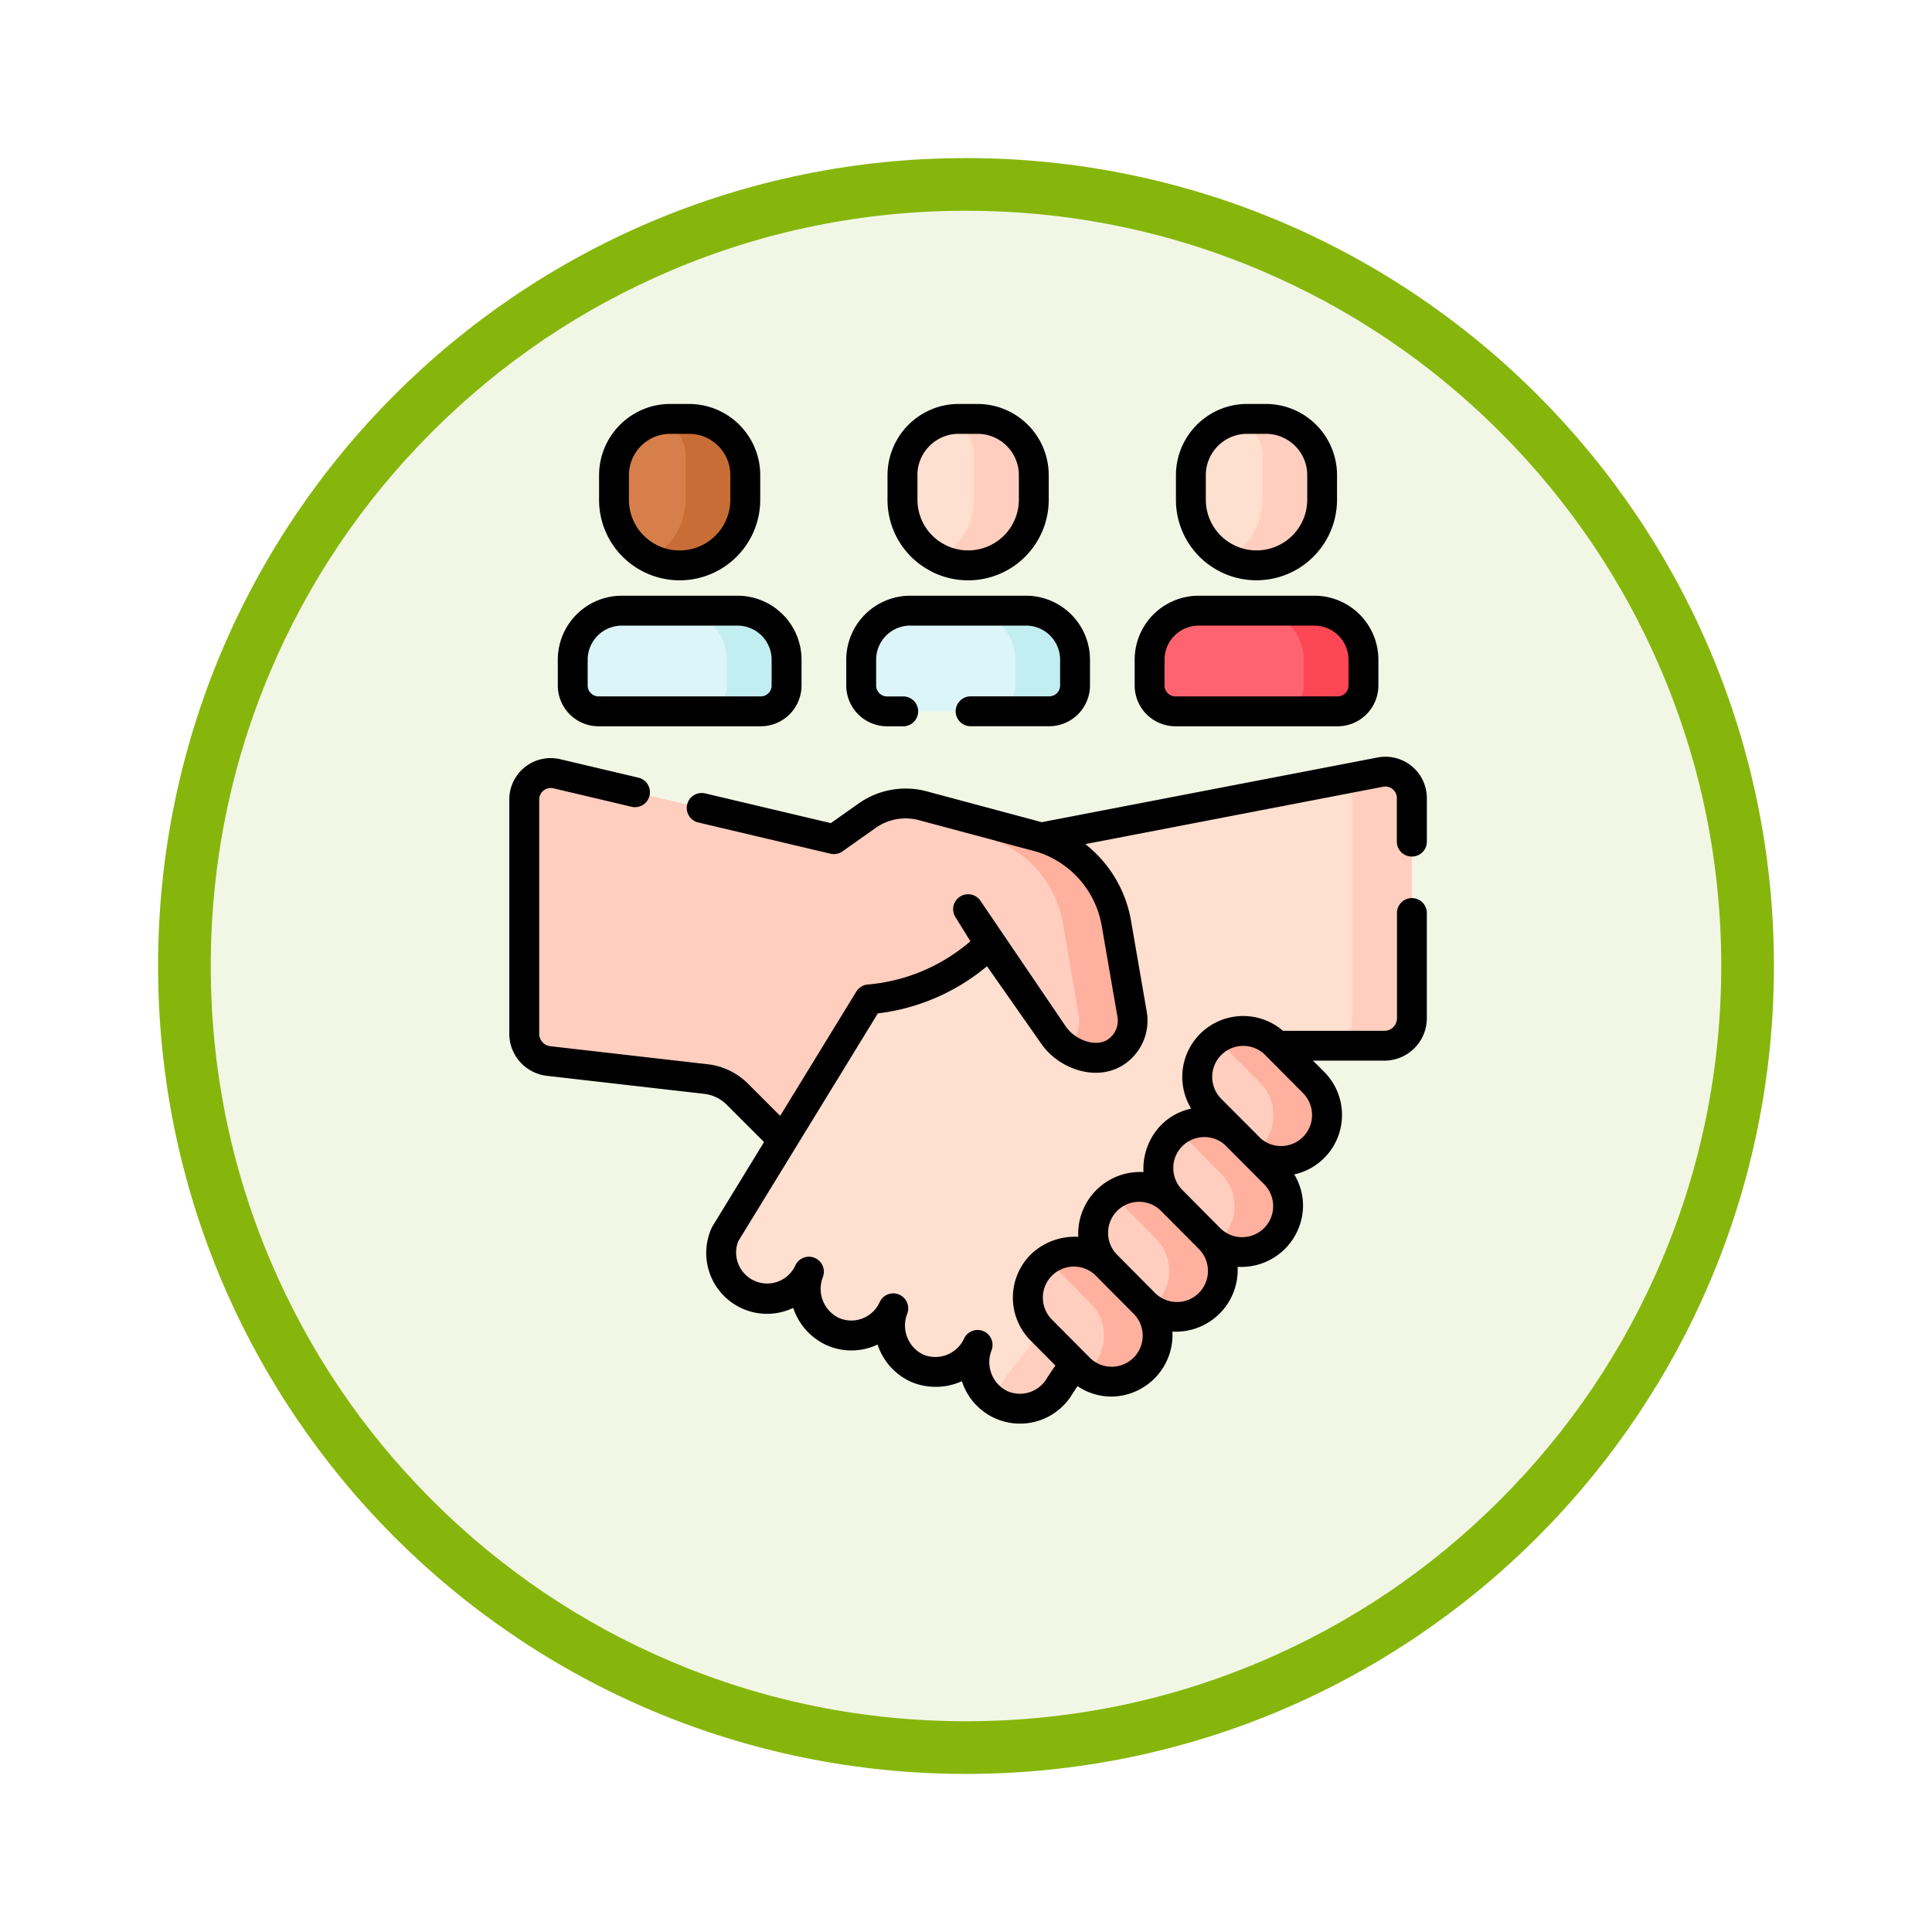 <svg xmlns="http://www.w3.org/2000/svg" xmlns:xlink="http://www.w3.org/1999/xlink" width="110" height="110" viewBox="0 0 110 110">
  <defs>
    <filter id="Trazado_982547" x="0" y="0" width="110" height="110" filterUnits="userSpaceOnUse">
      <feOffset dy="3" input="SourceAlpha"/>
      <feGaussianBlur stdDeviation="3" result="blur"/>
      <feFlood flood-opacity="0.161"/>
      <feComposite operator="in" in2="blur"/>
      <feComposite in="SourceGraphic"/>
    </filter>
  </defs>
  <g id="Grupo_1200155" data-name="Grupo 1200155" transform="translate(1257 -2706)">
    <g id="Grupo_1185954" data-name="Grupo 1185954" transform="translate(-2055.461 1752.71)">
      <g id="Grupo_1184083" data-name="Grupo 1184083" transform="translate(-32.778 -1471.71)">
        <g id="Grupo_1183743" data-name="Grupo 1183743" transform="translate(459.195 -389)">
          <g id="Grupo_1181545" data-name="Grupo 1181545" transform="translate(-5.417 -130)">
            <g id="Grupo_1177562" data-name="Grupo 1177562" transform="translate(0 -12113)">
              <g id="Grupo_1173147" data-name="Grupo 1173147" transform="translate(386.461 15063)">
                <g id="Grupo_1163801" data-name="Grupo 1163801" transform="translate(0 0)">
                  <g id="Grupo_1163014" data-name="Grupo 1163014">
                    <g id="Grupo_1157015" data-name="Grupo 1157015" transform="translate(0 0)">
                      <g id="Grupo_1155792" data-name="Grupo 1155792" transform="translate(0 0)">
                        <g id="Grupo_1154703" data-name="Grupo 1154703">
                          <g id="Grupo_1150789" data-name="Grupo 1150789">
                            <g id="Grupo_1154212" data-name="Grupo 1154212">
                              <g id="Grupo_1152583" data-name="Grupo 1152583">
                                <g id="Grupo_1146973" data-name="Grupo 1146973" transform="translate(0 0)">
                                  <g id="Grupo_1146954" data-name="Grupo 1146954">
                                    <g transform="matrix(1, 0, 0, 1, -9, -6)" filter="url(#Trazado_982547)">
                                      <g id="Trazado_982547-2" data-name="Trazado 982547" transform="translate(9 6)" fill="#f2f7e5">
                                        <path d="M 46 90.5 C 39.992 90.5 34.164 89.324 28.679 87.003 C 23.38 84.762 18.621 81.553 14.534 77.466 C 10.446 73.379 7.238 68.62 4.996 63.321 C 2.676 57.836 1.5 52.008 1.5 46 C 1.5 39.992 2.676 34.164 4.996 28.679 C 7.238 23.38 10.446 18.621 14.534 14.534 C 18.621 10.446 23.38 7.238 28.679 4.996 C 34.164 2.676 39.992 1.5 46 1.5 C 52.008 1.5 57.836 2.676 63.321 4.996 C 68.62 7.238 73.379 10.446 77.466 14.534 C 81.554 18.621 84.762 23.38 87.004 28.679 C 89.324 34.164 90.5 39.992 90.5 46 C 90.5 52.008 89.324 57.836 87.004 63.321 C 84.762 68.62 81.554 73.379 77.466 77.466 C 73.379 81.553 68.62 84.762 63.321 87.003 C 57.836 89.324 52.008 90.5 46 90.5 Z" stroke="none"/>
                                        <path d="M 46 3 C 40.194 3 34.563 4.136 29.263 6.378 C 24.143 8.544 19.544 11.644 15.594 15.594 C 11.644 19.544 8.544 24.143 6.378 29.263 C 4.137 34.563 3 40.194 3 46 C 3 51.806 4.137 57.437 6.378 62.737 C 8.544 67.857 11.644 72.455 15.594 76.405 C 19.544 80.355 24.143 83.456 29.263 85.622 C 34.563 87.863 40.194 89 46 89 C 51.806 89 57.437 87.863 62.737 85.622 C 67.857 83.456 72.456 80.355 76.406 76.405 C 80.356 72.455 83.456 67.857 85.622 62.737 C 87.864 57.437 89 51.806 89 46 C 89 40.194 87.864 34.563 85.622 29.263 C 83.456 24.143 80.356 19.544 76.406 15.594 C 72.456 11.644 67.857 8.544 62.737 6.378 C 57.437 4.136 51.806 3 46 3 M 46 -7.62939453125e-06 C 71.405 -7.62939453125e-06 92 20.595 92 46 C 92 71.405 71.405 92 46 92 C 20.595 92 7.62939453125e-06 71.405 7.62939453125e-06 46 C 7.62939453125e-06 20.595 20.595 -7.62939453125e-06 46 -7.62939453125e-06 Z" stroke="none" fill="#86b60c"/>
                                      </g>
                                    </g>
                                  </g>
                                </g>
                              </g>
                            </g>
                          </g>
                        </g>
                      </g>
                    </g>
                  </g>
                </g>
              </g>
            </g>
          </g>
        </g>
      </g>
    </g>
    <g id="confianza" transform="translate(-1253.652 2729)">
      <g id="Grupo_1200153" data-name="Grupo 1200153" transform="translate(26.503 0.851)">
        <path id="Trazado_1044040" data-name="Trazado 1044040" d="M58.01,196.032,47.867,206.175l-2.584-2.584a3,3,0,0,0-1.782-.86L34.539,201.7a1.564,1.564,0,0,1-1.386-1.554V186.817a1.507,1.507,0,0,1,1.853-1.467l2.4.567,13.732,3.243Z" transform="translate(-33.153 -165.145)" fill="#ffcebf"/>
        <path id="Trazado_1044041" data-name="Trazado 1044041" d="M171.314,186.114a1.507,1.507,0,0,0-1.792-1.48l-19.316,3.72h0a3.833,3.833,0,0,0-3.847,1.094l-1.515,1.859-2.413,2.961-10.229,16.7a2.617,2.617,0,1,0,4.8,2.085,2.618,2.618,0,0,0,4.8,2.086,2.617,2.617,0,1,0,4.8,2.085,2.617,2.617,0,0,0,4.614,2.439,10.214,10.214,0,0,1,.624-.907L162.5,205.266l1.136-5.052h6.112a1.565,1.565,0,0,0,1.564-1.565V186.114Z" transform="translate(-120.776 -164.523)" fill="#ffdfcf"/>
        <g id="Grupo_1200152" data-name="Grupo 1200152" transform="translate(14.071 20.085)">
          <path id="Trazado_1044042" data-name="Trazado 1044042" d="M280.009,322.236h3.4l-1.136,5.052-10.659,13.488a10.414,10.414,0,0,0-.624.907,2.617,2.617,0,0,1-3.256,1,2.546,2.546,0,0,1-.659-.412,2.58,2.58,0,0,0,.513-.592,10.421,10.421,0,0,1,.624-.907l10.659-13.488Z" transform="translate(-254.621 -306.629)" fill="#ffcebf"/>
          <path id="Trazado_1044043" data-name="Trazado 1044043" d="M439.974,186.118v12.537a1.563,1.563,0,0,1-1.564,1.564h-3.4a1.563,1.563,0,0,0,1.564-1.564V186.118a1.5,1.5,0,0,0-.457-1.081l2.067-.4A1.506,1.506,0,0,1,439.974,186.118Z" transform="translate(-403.507 -184.612)" fill="#ffcebf"/>
          <path id="Trazado_1044044" data-name="Trazado 1044044" d="M177.77,212.605l-.893-5.17a6.249,6.249,0,0,0-4.29-4.9l-6.734-1.8a3.8,3.8,0,0,0-3.177.567l-2.357,1.664-1.887,1.709-1.2,1.089,4.027,6.011a10.91,10.91,0,0,0,8.387-3.2l3.638,5.192a3.168,3.168,0,0,0,2.011,1.3A2.128,2.128,0,0,0,177.77,212.605Z" transform="translate(-157.23 -198.788)" fill="#ffcebf"/>
        </g>
        <path id="Trazado_1044045" data-name="Trazado 1044045" d="M223.609,215.066a3.165,3.165,0,0,1-1.234-.522,2.132,2.132,0,0,0,.662-1.94l-.893-5.169a6.25,6.25,0,0,0-4.289-4.9l-6.128-1.641a3.783,3.783,0,0,1,2.443-.163l6.735,1.8a6.249,6.249,0,0,1,4.289,4.9l.893,5.169A2.129,2.129,0,0,1,223.609,215.066Z" transform="translate(-191.476 -178.703)" fill="#ffb09e"/>
        <path id="Trazado_1044046" data-name="Trazado 1044046" d="M352.282,361.312a2.617,2.617,0,0,0-.013,3.7l2.154,2.169a2.617,2.617,0,0,0,3.714-3.688l-2.154-2.169A2.617,2.617,0,0,0,352.282,361.312Z" transform="translate(-315.406 -320.515)" fill="#ffcebf"/>
        <path id="Trazado_1044047" data-name="Trazado 1044047" d="M367.429,365.342a2.618,2.618,0,0,1-4.143,2.126,2.552,2.552,0,0,0,.318-.269,2.614,2.614,0,0,0,.013-3.7l-2.154-2.17a2.634,2.634,0,0,0-.332-.283,2.62,2.62,0,0,1,3.383.283l2.154,2.17A2.606,2.606,0,0,1,367.429,365.342Z" transform="translate(-323.939 -320.519)" fill="#ffb09e"/>
        <path id="Trazado_1044048" data-name="Trazado 1044048" d="M371.8,315.556a2.617,2.617,0,0,0-.013,3.7l2.154,2.169a2.617,2.617,0,0,0,3.714-3.688l-2.154-2.169A2.617,2.617,0,0,0,371.8,315.556Z" transform="translate(-332.713 -279.948)" fill="#ffcebf"/>
        <path id="Trazado_1044049" data-name="Trazado 1044049" d="M386.95,319.584a2.617,2.617,0,0,1-4.143,2.126,2.539,2.539,0,0,0,.318-.268,2.616,2.616,0,0,0,.013-3.7l-2.154-2.17a2.637,2.637,0,0,0-.332-.283,2.62,2.62,0,0,1,3.383.283l2.154,2.17A2.606,2.606,0,0,1,386.95,319.584Z" transform="translate(-341.246 -279.95)" fill="#ffb09e"/>
        <path id="Trazado_1044050" data-name="Trazado 1044050" d="M319.527,393.833a2.617,2.617,0,0,0-.013,3.7l2.154,2.169a2.617,2.617,0,1,0,3.715-3.688l-2.154-2.169A2.617,2.617,0,0,0,319.527,393.833Z" transform="translate(-286.366 -349.348)" fill="#ffcebf"/>
        <path id="Trazado_1044051" data-name="Trazado 1044051" d="M334.673,397.861a2.618,2.618,0,0,1-4.143,2.126,2.55,2.55,0,0,0,.318-.269,2.615,2.615,0,0,0,.013-3.7l-2.154-2.169a2.561,2.561,0,0,0-.333-.283,2.619,2.619,0,0,1,3.383.283l2.154,2.169A2.609,2.609,0,0,1,334.673,397.861Z" transform="translate(-294.897 -349.35)" fill="#ffb09e"/>
        <path id="Trazado_1044052" data-name="Trazado 1044052" d="M286.771,426.354a2.617,2.617,0,0,0-.013,3.7l2.154,2.169a2.617,2.617,0,1,0,3.715-3.688l-2.154-2.169A2.617,2.617,0,0,0,286.771,426.354Z" transform="translate(-257.325 -378.182)" fill="#ffcebf"/>
        <path id="Trazado_1044053" data-name="Trazado 1044053" d="M301.918,430.381a2.618,2.618,0,0,1-4.143,2.126,2.552,2.552,0,0,0,.318-.27,2.616,2.616,0,0,0,.013-3.7l-2.154-2.169a2.546,2.546,0,0,0-.332-.283,2.617,2.617,0,0,1,3.383.283l2.154,2.169A2.608,2.608,0,0,1,301.918,430.381Z" transform="translate(-265.857 -378.181)" fill="#ffb09e"/>
        <path id="Trazado_1044054" data-name="Trazado 1044054" d="M357.813,109.5H348.58a1.471,1.471,0,0,1-1.471-1.471v-1.469a2.791,2.791,0,0,1,2.791-2.791h6.594a2.791,2.791,0,0,1,2.791,2.791v1.469A1.471,1.471,0,0,1,357.813,109.5Z" transform="translate(-311.505 -92.848)" fill="#fe646f"/>
        <path id="Trazado_1044055" data-name="Trazado 1044055" d="M406.061,106.558v1.469a1.472,1.472,0,0,1-1.472,1.472h-3.4a1.472,1.472,0,0,0,1.472-1.472v-1.469a2.791,2.791,0,0,0-2.791-2.791h3.4A2.791,2.791,0,0,1,406.061,106.558Z" transform="translate(-358.282 -92.85)" fill="#fd4755"/>
        <path id="Trazado_1044056" data-name="Trazado 1044056" d="M213,109.5h-9.233a1.472,1.472,0,0,1-1.472-1.471v-1.469a2.791,2.791,0,0,1,2.791-2.791h6.594a2.791,2.791,0,0,1,2.791,2.791v1.469A1.471,1.471,0,0,1,213,109.5Z" transform="translate(-183.117 -92.848)" fill="#dcf5f8"/>
        <path id="Trazado_1044057" data-name="Trazado 1044057" d="M261.252,106.558v1.469a1.472,1.472,0,0,1-1.472,1.472h-3.4a1.472,1.472,0,0,0,1.472-1.472v-1.469a2.791,2.791,0,0,0-2.791-2.791h3.4A2.791,2.791,0,0,1,261.252,106.558Z" transform="translate(-229.894 -92.85)" fill="#c2eef2"/>
        <path id="Trazado_1044058" data-name="Trazado 1044058" d="M68.182,109.5H58.95a1.471,1.471,0,0,1-1.471-1.471v-1.469a2.791,2.791,0,0,1,2.791-2.791h6.594a2.791,2.791,0,0,1,2.791,2.791v1.469A1.471,1.471,0,0,1,68.182,109.5Z" transform="translate(-54.72 -92.848)" fill="#dcf5f8"/>
        <path id="Trazado_1044059" data-name="Trazado 1044059" d="M116.431,106.558v1.469a1.472,1.472,0,0,1-1.472,1.472h-3.4a1.472,1.472,0,0,0,1.472-1.472v-1.469a2.791,2.791,0,0,0-2.791-2.791h3.4A2.791,2.791,0,0,1,116.431,106.558Z" transform="translate(-101.496 -92.85)" fill="#c2eef2"/>
        <path id="Trazado_1044060" data-name="Trazado 1044060" d="M85.675,10.7v1.4a3.739,3.739,0,0,1-5.438,3.329h0A3.733,3.733,0,0,1,78.2,12.1V10.7a3.2,3.2,0,0,1,2.539-3.132A3.264,3.264,0,0,1,81.4,7.5h1.074A3.2,3.2,0,0,1,85.675,10.7Z" transform="translate(-73.092 -7.5)" fill="#d77f4a"/>
        <path id="Trazado_1044061" data-name="Trazado 1044061" d="M101.608,10.7v1.4a3.739,3.739,0,0,1-5.438,3.329h0A3.735,3.735,0,0,0,98.206,12.1V9.563a2.063,2.063,0,0,0-1.534-1.995,3.263,3.263,0,0,1,.662-.068h1.074A3.2,3.2,0,0,1,101.608,10.7Z" transform="translate(-89.024 -7.5)" fill="#c86d36"/>
        <path id="Trazado_1044062" data-name="Trazado 1044062" d="M230.5,10.7v1.4a3.739,3.739,0,0,1-5.438,3.329h0A3.733,3.733,0,0,1,223.02,12.1V10.7a3.2,3.2,0,0,1,2.539-3.132,3.263,3.263,0,0,1,.662-.068H227.3A3.2,3.2,0,0,1,230.5,10.7Z" transform="translate(-201.489 -7.5)" fill="#ffdfcf"/>
        <path id="Trazado_1044063" data-name="Trazado 1044063" d="M246.428,10.7v1.4a3.739,3.739,0,0,1-5.438,3.329h0a3.735,3.735,0,0,0,2.036-3.328V9.563a2.063,2.063,0,0,0-1.534-1.995,3.263,3.263,0,0,1,.662-.068h1.074A3.2,3.2,0,0,1,246.428,10.7Z" transform="translate(-217.421 -7.5)" fill="#ffcebf"/>
        <path id="Trazado_1044064" data-name="Trazado 1044064" d="M375.306,10.7v1.4a3.739,3.739,0,0,1-5.438,3.329h0A3.734,3.734,0,0,1,367.83,12.1V10.7a3.2,3.2,0,0,1,2.539-3.132,3.263,3.263,0,0,1,.662-.068h1.074A3.2,3.2,0,0,1,375.306,10.7Z" transform="translate(-329.877 -7.501)" fill="#ffdfcf"/>
        <path id="Trazado_1044065" data-name="Trazado 1044065" d="M391.238,10.7v1.4a3.739,3.739,0,0,1-5.438,3.329h0a3.735,3.735,0,0,0,2.036-3.328V9.564A2.062,2.062,0,0,0,386.3,7.569a3.264,3.264,0,0,1,.662-.068h1.074A3.2,3.2,0,0,1,391.238,10.7Z" transform="translate(-345.809 -7.501)" fill="#ffcebf"/>
      </g>
      <g id="Grupo_1200154" data-name="Grupo 1200154" transform="translate(25.652)">
        <path id="Trazado_1044066" data-name="Trazado 1044066" d="M77.04,182.792a.85.85,0,0,0,.851-.851v-2.476a2.358,2.358,0,0,0-2.8-2.315l-19.125,3.684-6.545-1.754a4.635,4.635,0,0,0-3.888.694l-1.577,1.114L36.819,179.2a.851.851,0,1,0-.391,1.656l7.506,1.773a.842.842,0,0,0,.686-.133l1.89-1.335a2.938,2.938,0,0,1,2.466-.44l6.716,1.8a5.377,5.377,0,0,1,3.69,4.228l.893,5.17a1.273,1.273,0,0,1-.367,1.138c-.667.7-2.019.236-2.587-.608l-4.827-7.11a.85.85,0,1,0-1.445.9l.853,1.374a10.264,10.264,0,0,1-5.837,2.463.861.861,0,0,0-.656.4l-4.337,7.079-1.838-1.838a3.868,3.868,0,0,0-2.287-1.1l-8.961-1.027a.714.714,0,0,1-.633-.709V179.545a.657.657,0,0,1,.807-.639l4.451,1.051A.851.851,0,1,0,33,178.3l-4.451-1.051a2.358,2.358,0,0,0-2.9,2.294v13.333a2.414,2.414,0,0,0,2.14,2.4l8.961,1.027a2.161,2.161,0,0,1,1.277.617l2.127,2.127L37.2,203.873a3.462,3.462,0,0,0,4.615,4.616,3.553,3.553,0,0,0,1.93,2.136,3.462,3.462,0,0,0,2.872-.051,3.552,3.552,0,0,0,1.93,2.137,3.618,3.618,0,0,0,2.871-.049,3.474,3.474,0,0,0,6.245.8c.12-.191.23-.36.34-.518a3.442,3.442,0,0,0,1.929.594,3.51,3.51,0,0,0,3.472-3.7,3.519,3.519,0,0,0,3.713-3.688,3.514,3.514,0,0,0,3.725-3.445,3.445,3.445,0,0,0-.5-1.815,3.468,3.468,0,0,0,1.712-5.829l-.644-.649h4.07A2.418,2.418,0,0,0,77.89,192v-5.952a.851.851,0,1,0-1.7,0V192a.715.715,0,0,1-.714.714H69.7a3.467,3.467,0,0,0-5.227,4.428,3.447,3.447,0,0,0-1.7.923,3.58,3.58,0,0,0-1.016,2.691,3.521,3.521,0,0,0-3.713,3.688,3.6,3.6,0,0,0-2.7,1,3.468,3.468,0,0,0-.018,4.9l1.419,1.43c-.193.262-.366.529-.526.783a1.776,1.776,0,0,1-2.2.676,1.839,1.839,0,0,1-.915-2.324.851.851,0,0,0-1.56-.678,1.8,1.8,0,0,1-2.325.917,1.839,1.839,0,0,1-.916-2.323.851.851,0,0,0-1.56-.678,1.77,1.77,0,0,1-2.327.915,1.839,1.839,0,0,1-.915-2.323.851.851,0,0,0-1.56-.678h0a1.767,1.767,0,0,1-3.261-1.358l7.952-12.981a11.893,11.893,0,0,0,6.215-2.685l3.073,4.386c1.056,1.569,3.587,2.411,5.174.844a2.991,2.991,0,0,0,.849-2.639l-.893-5.17a7.073,7.073,0,0,0-2.605-4.375l16.956-3.266a.657.657,0,0,1,.781.645v2.476A.851.851,0,0,0,77.04,182.792ZM66.191,194.085a1.755,1.755,0,0,1,1.245-.513h.006a1.755,1.755,0,0,1,1.247.522l2.154,2.169a1.767,1.767,0,0,1-1.254,3.011h-.006a1.753,1.753,0,0,1-1.131-.416l-2.27-2.275A1.769,1.769,0,0,1,66.191,194.085Zm-2.214,5.189a1.768,1.768,0,0,1,2.387-.093l2.265,2.271a1.767,1.767,0,0,1-1.254,3.011h-.007a1.755,1.755,0,0,1-1.247-.522l-2.154-2.169a1.769,1.769,0,0,1,.009-2.5Zm-3.714,3.688a1.755,1.755,0,0,1,1.245-.513h.006a1.755,1.755,0,0,1,1.247.522l2.154,2.169a1.769,1.769,0,0,1-.009,2.5,1.731,1.731,0,0,1-1.251.513,1.755,1.755,0,0,1-1.247-.522l-2.154-2.169A1.769,1.769,0,0,1,60.263,202.962Zm-3.723,6.186a1.767,1.767,0,0,1,1.254-3.011H57.8a1.755,1.755,0,0,1,1.247.522l2.154,2.169a1.767,1.767,0,0,1-1.254,3.011H59.94a1.755,1.755,0,0,1-1.247-.522Z" transform="translate(-25.652 -157.023)"/>
        <path id="Trazado_1044067" data-name="Trazado 1044067" d="M341.931,103.7h9.233a2.325,2.325,0,0,0,2.322-2.322V99.906a3.646,3.646,0,0,0-3.642-3.641H343.25a3.646,3.646,0,0,0-3.641,3.641v1.469A2.324,2.324,0,0,0,341.931,103.7Zm-.621-3.791a1.943,1.943,0,0,1,1.94-1.94h6.594a1.943,1.943,0,0,1,1.94,1.94v1.469a.622.622,0,0,1-.621.621h-9.233a.622.622,0,0,1-.621-.621V99.907Z" transform="translate(-304.006 -85.348)"/>
        <path id="Trazado_1044068" data-name="Trazado 1044068" d="M197.121,103.7H198a.851.851,0,1,0,0-1.7h-.878a.622.622,0,0,1-.621-.621V99.906a1.943,1.943,0,0,1,1.94-1.94h6.594a1.943,1.943,0,0,1,1.94,1.94v1.469a.622.622,0,0,1-.621.621h-4.432a.851.851,0,1,0,0,1.7h4.432a2.325,2.325,0,0,0,2.322-2.322V99.906a3.646,3.646,0,0,0-3.641-3.641H198.44a3.646,3.646,0,0,0-3.641,3.641v1.469A2.325,2.325,0,0,0,197.121,103.7Z" transform="translate(-175.617 -85.348)"/>
        <path id="Trazado_1044069" data-name="Trazado 1044069" d="M52.3,103.7h9.233a2.325,2.325,0,0,0,2.322-2.322V99.906a3.646,3.646,0,0,0-3.641-3.641H53.619a3.646,3.646,0,0,0-3.641,3.641v1.469A2.325,2.325,0,0,0,52.3,103.7Zm-.621-3.791a1.943,1.943,0,0,1,1.94-1.94h6.594a1.943,1.943,0,0,1,1.94,1.94v1.469a.622.622,0,0,1-.621.621H52.3a.622.622,0,0,1-.621-.621Z" transform="translate(-47.219 -85.348)"/>
        <path id="Trazado_1044070" data-name="Trazado 1044070" d="M73.16,9.517l.04.022a4.589,4.589,0,0,0,6.676-4.086v-1.4A4.055,4.055,0,0,0,75.825,0H74.751a4.116,4.116,0,0,0-.837.086A4.068,4.068,0,0,0,70.7,4.051v1.4A4.568,4.568,0,0,0,73.16,9.517ZM72.4,4.051a2.359,2.359,0,0,1,1.861-2.3,2.416,2.416,0,0,1,.489-.05h1.074a2.352,2.352,0,0,1,2.35,2.35v1.4A2.89,2.89,0,0,1,75.287,8.34a2.851,2.851,0,0,1-1.28-.3l-.034-.018A2.875,2.875,0,0,1,72.4,5.452Z" transform="translate(-65.591)"/>
        <path id="Trazado_1044071" data-name="Trazado 1044071" d="M217.982,9.517l.04.022A4.589,4.589,0,0,0,224.7,5.452v-1.4A4.055,4.055,0,0,0,220.647,0h-1.074a4.117,4.117,0,0,0-.837.086,4.068,4.068,0,0,0-3.215,3.964v1.4a4.568,4.568,0,0,0,2.461,4.065Zm-.76-5.466a2.359,2.359,0,0,1,1.861-2.3,2.419,2.419,0,0,1,.49-.05h1.074A2.352,2.352,0,0,1,223,4.051v1.4a2.89,2.89,0,0,1-2.887,2.887,2.852,2.852,0,0,1-1.28-.3l-.033-.018a2.875,2.875,0,0,1-1.574-2.571v-1.4Z" transform="translate(-193.99)"/>
        <path id="Trazado_1044072" data-name="Trazado 1044072" d="M362.79,9.519l.039.021A4.589,4.589,0,0,0,369.5,5.453v-1.4A4.055,4.055,0,0,0,365.454,0H364.38a4.116,4.116,0,0,0-.837.086,4.068,4.068,0,0,0-3.215,3.964v1.4A4.569,4.569,0,0,0,362.79,9.519Zm-.761-5.467a2.358,2.358,0,0,1,1.862-2.3,2.415,2.415,0,0,1,.489-.05h1.074a2.352,2.352,0,0,1,2.35,2.35v1.4a2.89,2.89,0,0,1-2.887,2.887,2.85,2.85,0,0,1-1.28-.3l-.033-.018a2.875,2.875,0,0,1-1.574-2.571Z" transform="translate(-322.375 -0.001)"/>
      </g>
    </g>
  </g>
</svg>
